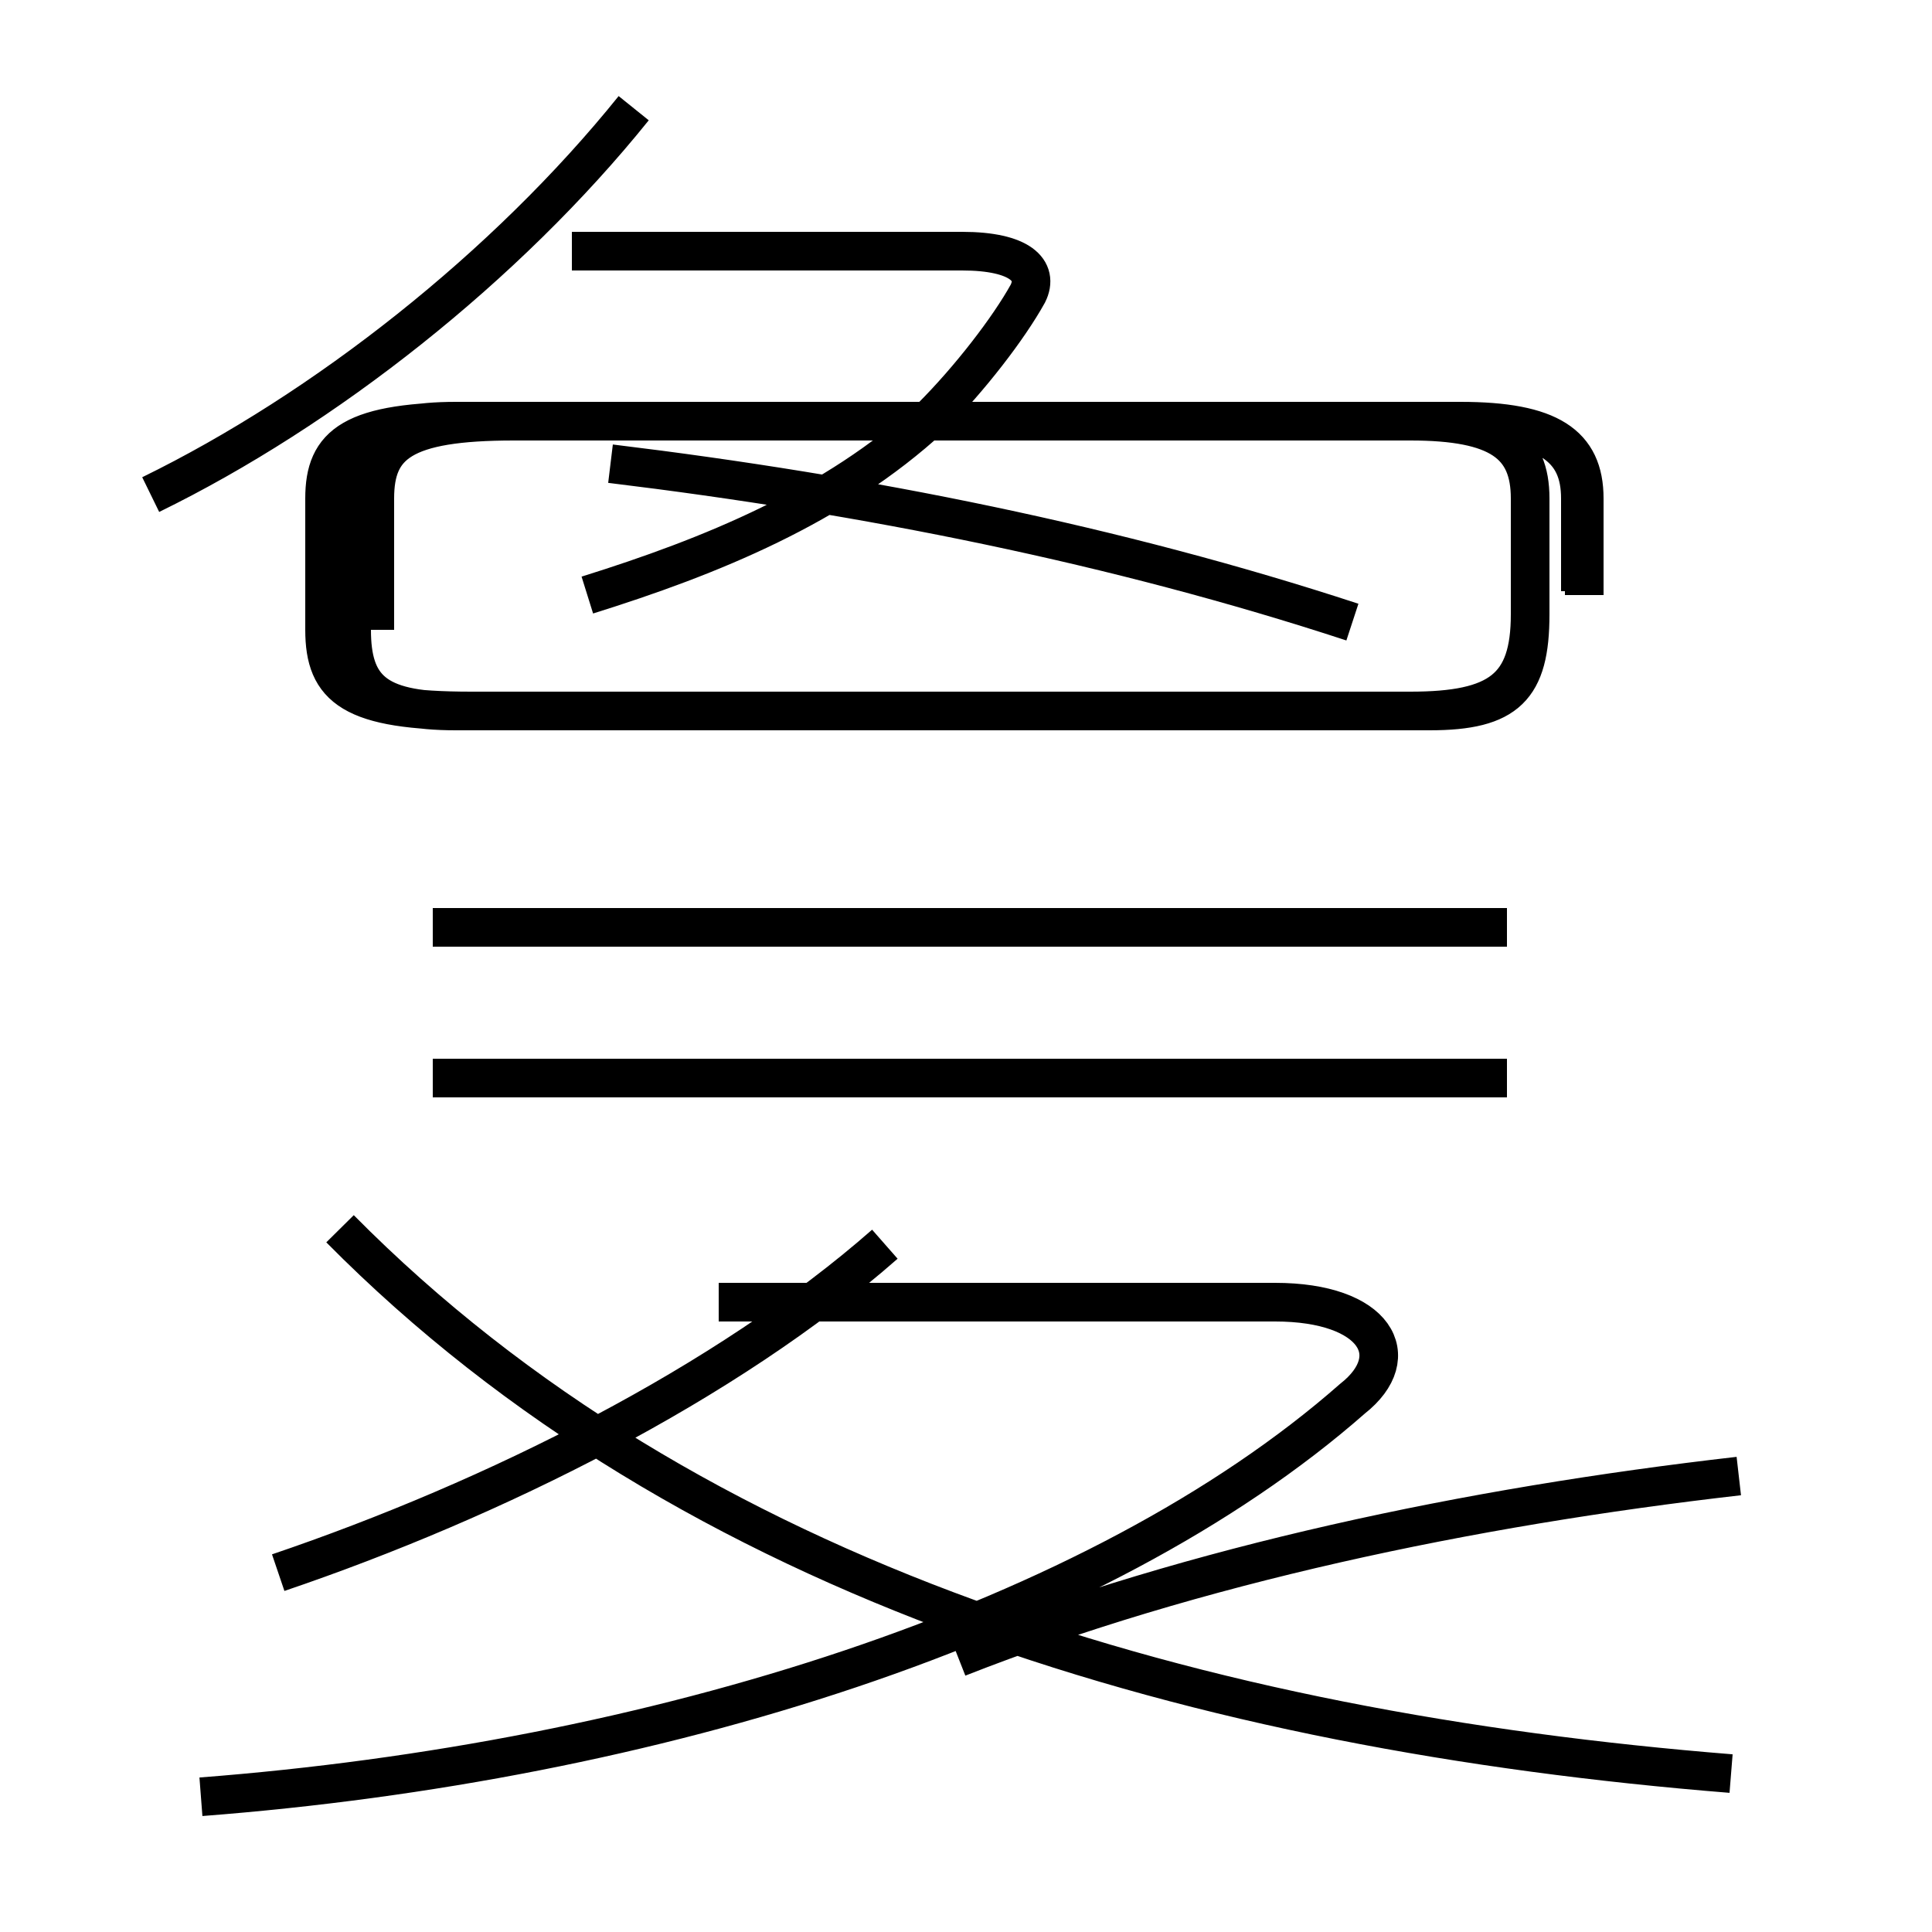 <?xml version='1.0' encoding='utf8'?>
<svg viewBox="0.0 -6.0 50.0 50.0" version="1.1" xmlns="http://www.w3.org/2000/svg">
<rect x="0.0" y="-6.0" width="50.0" height="50.0" fill="#808080" stroke="none"/>
<rect x="-1000" y="-1000" width="2000" height="2000" stroke="white" fill="white"/>
<g style="fill:white;stroke:#000000;  stroke-width:1">
<path d="M 44.8 1.9 C 31.1 0.8 17.9 -3.0 8.8 -12.2 M 5.2 2.5 C 16.9 1.6 28.4 -2.0 35.0 -7.8 C 36.4 -8.9 35.6 -10.3 33.0 -10.3 L 18.6 -10.3 M 7.2 -3.3 C 12.8 -5.2 18.8 -8.2 22.9 -11.8 M 24.8 -1.1 C 30.9 -3.5 38.0 -5.0 45.0 -5.8 M 39.0 -16.1 L 11.2 -16.1 M 9.7 -27.7 L 9.7 -31.1 C 9.7 -32.5 10.4 -33.1 13.3 -33.1 L 37.4 -33.1 C 40.1 -33.1 40.9 -32.4 40.9 -31.1 L 40.9 -28.7 M 39.0 -20.0 L 11.2 -20.0 M 3.9 -31.2 C 8.4 -33.4 13.1 -37.1 16.4 -41.2 M 14.8 -37.5 L 24.9 -37.5 C 26.4 -37.5 26.9 -37.0 26.6 -36.4 C 26.1 -35.5 25.1 -34.2 24.1 -33.2 C 21.6 -30.9 18.4 -29.6 15.2 -28.6 M 35.0 -27.9 C 28.9 -29.9 22.4 -31.2 15.8 -32.0 M 41.0 -28.6 L 41.0 -31.1 C 41.0 -32.5 40.1 -33.1 37.8 -33.1 L 12.2 -33.1 C 9.1 -33.1 8.4 -32.5 8.4 -31.1 L 8.4 -27.7 C 8.4 -26.2 9.1 -25.6 12.2 -25.6 L 37.0 -25.6 C 39.0 -25.6 39.6 -26.2 39.6 -28.1 L 39.6 -31.1 C 39.6 -32.5 38.8 -33.1 36.5 -33.1 L 11.8 -33.1 C 9.7 -33.1 9.1 -32.5 9.1 -31.1 L 9.1 -27.7 C 9.1 -26.2 9.7 -25.6 11.8 -25.6 L 36.5 -25.6 C 38.8 -25.6 39.6 -26.2 39.6 -28.1 L 39.6 -31.1 C 39.6 -32.5 38.8 -33.1 36.5 -33.1 L 11.8 -33.1 C 9.7 -33.1 9.1 -32.5 9.1 -31.1 L 9.1 -27.7 C 9.1 -26.2 9.7 -25.6 11.8 -25.6 L 36.5 -25.6 C 38.8 -25.6 39.6 -26.2 39.6 -28.1 L 39.6 -31.1 C 39.6 -32.5 38.8 -33.1 36.5 -33.1 L 11.8 -33.1 C 9.7 -33.1 9.1 -32.5 9.1 -31.1 L 9.1 -27.7 C 9.1 -26.2 9.7 -25.6 11.8 -25.6 L 36.5 -25.6 C 38.8 -25.6 39.6 -26.2 39.6 -28.1 L 39.6 -31.1 C 39.6 -32.5 38.8 -33.1 36.5 -33.1 L 11.8 -33.1 C 9.7 -33.1 9.1 -32.5 9.1 -31.1 L 9.1 -27.7 C 9.1 -26.2 9.7 -25.6 11.8 -25.6 L 36.5 -25.6 C 38.8 -25.6 39.6 -26.2 39.6 -28.1 L 39.6 -31.1 C 39.6 -32.5 38.8 -33.1 36.5 -33.1 L 11.8 -33.1 C 9.7 -33.1 9.1 -32.5 9.1 -31.1 L 9.1 -27.7 C 9.1 -26.2 9.7 -25.6 11.8 -25.6 L 36.5 -25.6 C 38.8 -25.6 39.6 -26.2 39.6 -28.1 L 39.6 -31.1 C 39.6 -32.5 38.8 -33.1 36.5 -33.1 L 11.8 -33.1 C 9.7 -33.1 9.1 -32.5 9.1 -31.1 L 9.1 -27.7 C 9.1 -26.2 9.7 -25.6 11.8 -25.6 L 36.5 -25.6 C 38.8 -25.6 39.6 -26.2 39.6 -28.1 L 39.6 -31.1 C 39.6 -32.5 38.8 -33.1 36.5 -33.1 L 11.8 -33.1 C 9.7 -33.1 9.1 -32.5 9.1 -31.1 L 9.1 -27.7 C 9.1 -26.2 9.7 -25.6 11.8 -25.6 L 36.5 -25.6 C 38.8 -25.6 39.6 -26.2 39.6 -28.1 L 39.6 -31.1 C 39.6 -32.5 38.8 -33.1 36.5 -33.1 L 11.8 -33.1 C 9.7 -33.1 9.1 -32.5 9.1 -31.1 L 9.1 -27.7 C 9.1 -26.2 9.7 -25.6 11.8 -25.6 L 36.5 -25.6 C 38.8 -25.6 39.6 -26.2 39.6 -28.1 L 39.6 -31.1 C 39.6 -32.5 38.8 -33.1 36.5 -33.1 L 11.8 -33.1 C 9.7 -33.1 9.1 -32.5 9.1 -31.1 L 9.1 -27.7 C 9.1 -26.2 9.7 -25.6 11.8 -25.6 L 36.5 -25.6 C 38.8 -25.6 39.6 -26.2 39.6 -28.1 L 39.6 -31.1 C 39.6 -32.5 38.8 -33.1 36.5 -33.1 L 11.8 -33.1 C 9.7 -33.1 9.1 -32.5 9.1 -31.1 L 9.1 -27.7 C 9.1 -26.2 9.7 -25.6 11.8 -25.6 L 36.5 -25.6 C 38.8 -25.6 39.6 -26.2 39.6 -28.1 L 39.6 -31.1 C 39.6 -32.5 38.8 -33.1 36.5 -33.1 L 11.8 -33.1 C 9.7 -33.1 9.1 -32.5 9.1 -31.1 L 9.1 -27.7 C 9.1 -26.2 9.7 -25.6 11.8 -25.6 L 36.5 -25.6 C 38.8 -25.6 39.6 -26.2 39.6 -28.1 L 39.6 -31.1 C 39.6 -32.5 38.8 -33.1 36.5 -33.1 L 11.8 -33.1 C 9.7 -33.1 9.1 -32.5 9.1 -31.1 L 9.1 -27.7 C 9.1 -26.2 9.7 -25.6 11.8 -25.6 L " transform="translate(0.0, 38.0)" />
</g>
</svg>